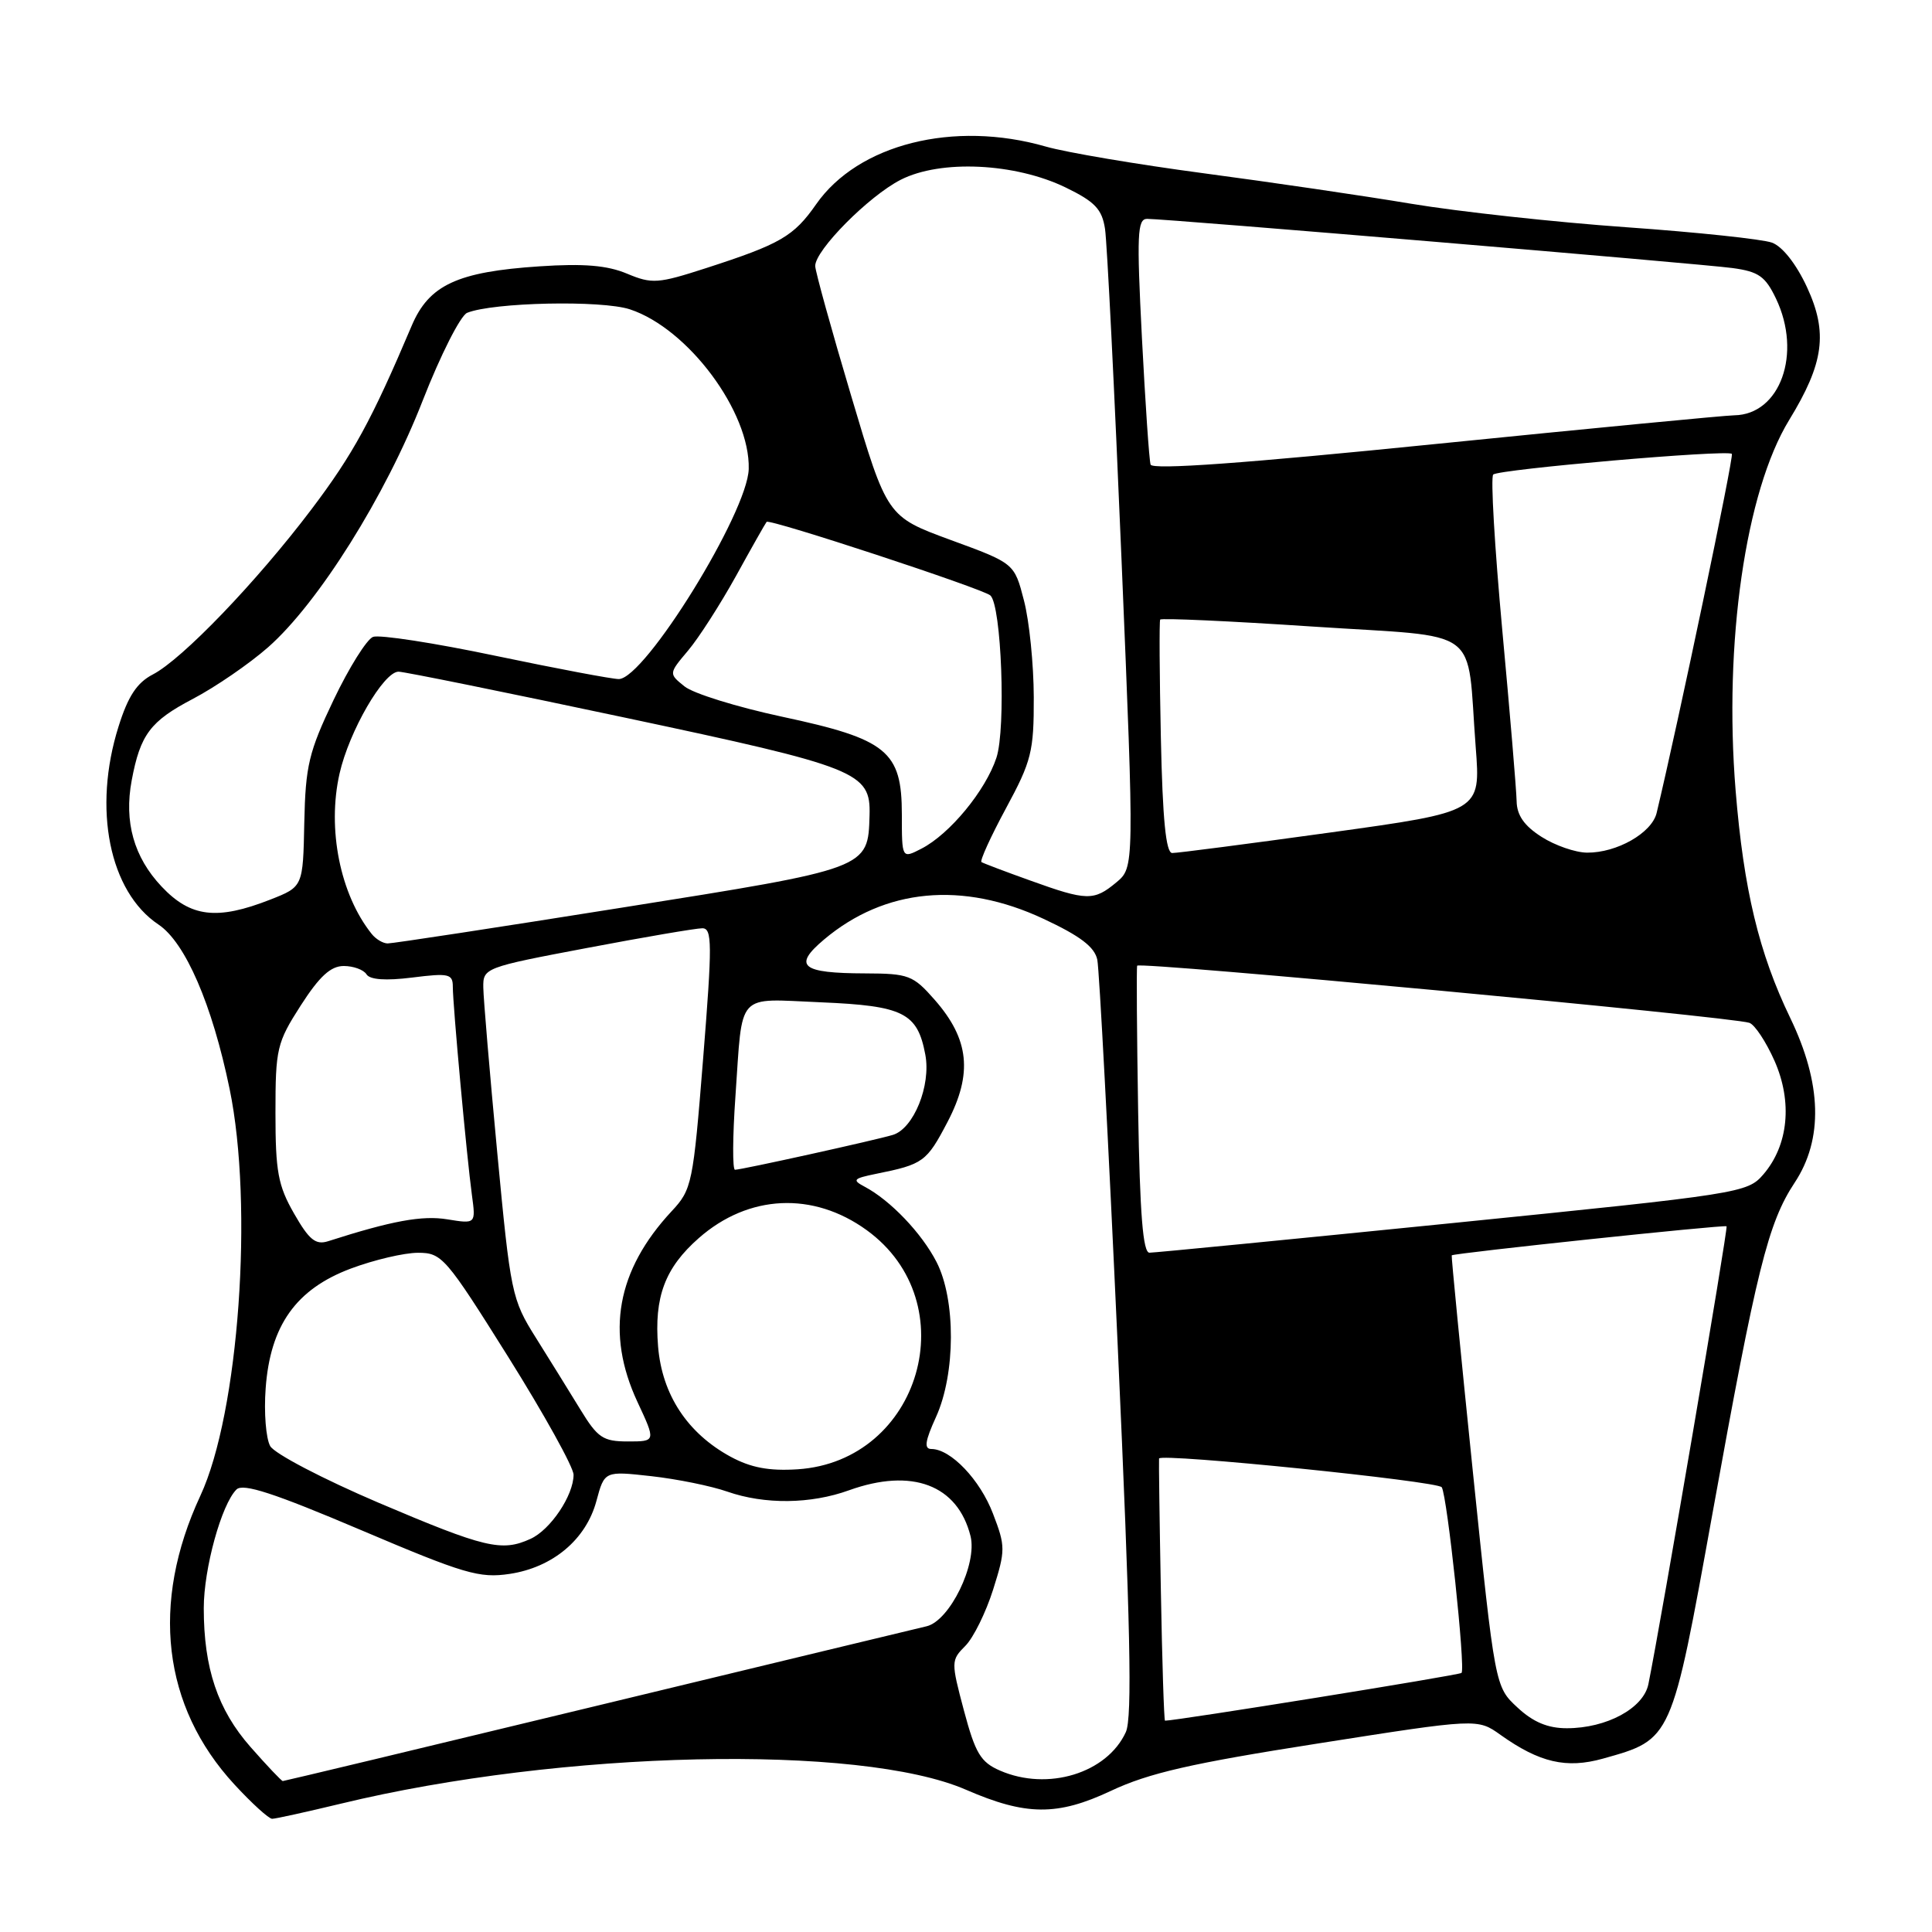 <?xml version="1.0" encoding="UTF-8" standalone="no"?>
<!DOCTYPE svg PUBLIC "-//W3C//DTD SVG 1.1//EN" "http://www.w3.org/Graphics/SVG/1.1/DTD/svg11.dtd" >
<svg xmlns="http://www.w3.org/2000/svg" xmlns:xlink="http://www.w3.org/1999/xlink" version="1.1" viewBox="0 0 256 256">
 <g >
 <path fill="currentColor"
d=" M 45.19 238.99 C 74.42 231.92 113.93 231.04 128.00 237.15 C 135.94 240.60 140.10 240.64 147.20 237.30 C 152.21 234.94 157.84 233.65 174.64 231.02 C 195.78 227.70 195.78 227.70 198.84 229.89 C 204.00 233.56 207.56 234.38 212.39 233.03 C 221.57 230.46 221.46 230.69 226.92 200.50 C 232.76 168.15 234.27 162.06 237.80 156.71 C 241.61 150.95 241.41 143.57 237.21 134.87 C 233.07 126.29 231.05 117.87 229.98 104.77 C 228.39 85.19 231.29 65.12 237.07 55.66 C 241.69 48.11 242.23 44.08 239.43 38.04 C 238.01 34.98 236.18 32.65 234.79 32.15 C 233.53 31.69 224.85 30.77 215.50 30.11 C 206.15 29.45 193.32 28.05 187.00 27.00 C 180.68 25.94 168.30 24.13 159.50 22.96 C 150.70 21.79 141.28 20.20 138.57 19.42 C 126.37 15.91 113.70 19.10 108.14 27.07 C 105.17 31.32 103.41 32.34 93.58 35.52 C 87.18 37.59 86.40 37.65 83.08 36.26 C 80.46 35.16 77.35 34.90 71.50 35.29 C 60.59 36.01 56.83 37.76 54.54 43.19 C 49.24 55.69 46.78 60.20 41.26 67.50 C 33.99 77.11 24.14 87.36 20.25 89.37 C 18.15 90.46 16.97 92.24 15.71 96.26 C 12.27 107.16 14.48 118.15 20.99 122.50 C 24.56 124.88 28.11 133.09 30.42 144.27 C 33.62 159.75 31.65 187.24 26.55 198.19 C 19.92 212.45 21.53 226.11 31.05 236.44 C 33.36 238.95 35.62 241.00 36.06 241.00 C 36.51 241.00 40.61 240.09 45.19 238.99 Z  M 33.20 231.49 C 28.85 226.55 27.00 221.05 27.00 213.09 C 27.00 207.85 29.35 199.32 31.34 197.36 C 32.21 196.51 36.32 197.85 47.78 202.72 C 61.52 208.56 63.52 209.15 67.53 208.55 C 73.25 207.69 77.66 203.99 79.03 198.88 C 80.10 194.91 80.10 194.91 86.30 195.60 C 89.71 195.98 94.24 196.90 96.38 197.65 C 101.32 199.37 107.41 199.31 112.50 197.47 C 120.84 194.47 126.89 196.75 128.60 203.54 C 129.52 207.23 125.85 214.76 122.78 215.49 C 121.52 215.78 101.89 220.52 79.14 226.01 C 56.39 231.51 37.64 236.00 37.47 236.00 C 37.31 236.00 35.38 233.97 33.20 231.49 Z  M 132.50 234.61 C 129.94 233.50 129.24 232.32 127.73 226.67 C 126.01 220.20 126.01 219.99 127.91 218.09 C 128.98 217.02 130.63 213.67 131.59 210.64 C 133.24 205.41 133.24 204.90 131.58 200.58 C 129.87 196.08 125.98 192.00 123.41 192.00 C 122.42 192.00 122.57 190.95 124.03 187.75 C 126.63 182.02 126.66 172.20 124.09 167.21 C 122.13 163.40 117.98 159.05 114.58 157.25 C 112.88 156.35 113.05 156.16 116.08 155.54 C 122.34 154.28 122.78 153.96 125.55 148.67 C 128.91 142.24 128.44 137.71 123.85 132.48 C 120.99 129.22 120.40 129.00 114.65 128.98 C 106.18 128.96 105.02 128.01 109.18 124.50 C 117.24 117.70 127.55 116.73 138.27 121.75 C 143.15 124.03 145.05 125.48 145.40 127.18 C 145.66 128.46 146.88 151.44 148.10 178.25 C 149.79 215.40 150.05 227.60 149.18 229.51 C 146.69 234.96 138.83 237.37 132.50 234.61 Z  M 201.07 226.25 C 198.10 223.50 198.10 223.50 195.16 195.00 C 193.55 179.32 192.29 166.43 192.36 166.34 C 192.62 166.05 228.50 162.25 228.78 162.49 C 229.01 162.68 220.09 214.94 218.42 223.16 C 217.77 226.36 212.88 229.00 207.61 229.00 C 205.09 229.00 203.15 228.19 201.07 226.25 Z  M 153.82 210.75 C 153.64 201.26 153.54 193.39 153.58 193.26 C 153.81 192.52 190.54 196.26 191.04 197.07 C 191.77 198.25 194.21 221.12 193.66 221.67 C 193.37 221.97 155.89 228.00 154.37 228.00 C 154.24 228.00 153.99 220.24 153.82 210.75 Z  M 50.16 199.12 C 42.83 195.99 36.36 192.62 35.80 191.61 C 35.24 190.60 34.96 187.17 35.20 183.98 C 35.80 175.63 39.23 170.81 46.49 168.09 C 49.56 166.94 53.56 166.00 55.39 166.00 C 58.56 166.00 59.06 166.59 67.35 179.81 C 72.11 187.41 76.00 194.43 76.00 195.41 C 76.00 198.15 72.94 202.71 70.29 203.91 C 66.48 205.65 64.27 205.12 50.16 199.12 Z  M 96.80 193.02 C 91.09 189.91 87.73 184.81 87.20 178.43 C 86.66 171.85 88.11 167.99 92.61 164.04 C 99.19 158.26 107.75 157.86 114.84 163.00 C 128.07 172.59 122.00 193.62 105.68 194.69 C 101.90 194.93 99.50 194.48 96.80 193.02 Z  M 76.89 186.75 C 75.46 184.41 72.81 180.14 71.00 177.25 C 67.81 172.18 67.65 171.37 65.89 152.75 C 64.89 142.16 64.06 132.31 64.04 130.86 C 64.00 128.26 64.19 128.18 77.79 125.61 C 85.37 124.17 92.24 123.00 93.06 123.00 C 94.37 123.00 94.39 125.02 93.17 140.25 C 91.84 156.88 91.69 157.61 88.99 160.50 C 81.71 168.32 80.22 176.63 84.46 185.75 C 86.91 191.00 86.91 191.00 83.20 191.00 C 79.90 191.00 79.19 190.52 76.89 186.75 Z  M 150.81 147.25 C 150.64 136.94 150.58 128.26 150.68 127.96 C 150.87 127.39 229.49 134.73 231.80 135.53 C 232.52 135.78 234.01 138.04 235.13 140.56 C 237.54 146.01 236.98 151.75 233.65 155.62 C 231.54 158.07 230.63 158.21 192.50 162.06 C 171.05 164.22 152.97 165.99 152.31 165.99 C 151.45 166.00 151.04 160.89 150.81 147.25 Z  M 38.97 160.81 C 36.84 157.10 36.50 155.24 36.50 147.48 C 36.50 138.95 36.68 138.17 39.85 133.23 C 42.33 129.37 43.82 128.00 45.55 128.00 C 46.83 128.00 48.19 128.50 48.56 129.10 C 49.01 129.82 51.10 129.97 54.62 129.53 C 59.47 128.92 60.00 129.04 60.00 130.75 C 60.00 133.17 61.84 153.26 62.53 158.34 C 63.05 162.18 63.05 162.18 59.28 161.57 C 55.95 161.02 51.92 161.76 43.47 164.47 C 41.82 164.99 40.96 164.29 38.97 160.81 Z  M 97.45 145.25 C 98.43 131.23 97.42 132.34 108.75 132.81 C 119.71 133.27 121.57 134.20 122.61 139.75 C 123.38 143.83 121.07 149.54 118.31 150.38 C 116.04 151.07 98.25 155.00 97.39 155.00 C 97.05 155.00 97.07 150.61 97.45 145.25 Z  M 49.25 123.75 C 45.07 118.52 43.33 109.85 44.99 102.51 C 46.26 96.89 50.83 89.00 52.81 89.00 C 53.54 89.00 67.04 91.74 82.81 95.09 C 113.71 101.65 115.38 102.31 115.22 108.01 C 115.02 115.12 115.19 115.06 82.38 120.27 C 65.95 122.89 51.99 125.02 51.37 125.01 C 50.75 125.01 49.80 124.44 49.25 123.75 Z  M 21.41 117.47 C 17.74 113.58 16.42 108.90 17.45 103.41 C 18.59 97.32 19.92 95.56 25.55 92.61 C 28.54 91.04 33.03 87.96 35.52 85.77 C 42.18 79.91 51.09 65.70 56.01 53.08 C 58.37 47.04 61.02 41.81 61.90 41.45 C 65.35 40.06 79.71 39.75 83.47 40.99 C 91.18 43.53 99.41 54.59 99.21 62.14 C 99.06 67.92 85.46 89.91 82.00 89.98 C 81.17 89.99 73.85 88.61 65.72 86.91 C 57.60 85.20 50.27 84.07 49.43 84.39 C 48.60 84.71 46.25 88.46 44.21 92.73 C 40.92 99.63 40.48 101.45 40.32 109.00 C 40.15 117.50 40.15 117.50 35.82 119.20 C 28.76 121.97 25.25 121.55 21.41 117.47 Z  M 136.50 116.67 C 133.20 115.49 130.30 114.39 130.05 114.23 C 129.81 114.07 131.27 110.86 133.30 107.10 C 136.68 100.85 137.00 99.58 136.98 92.38 C 136.97 88.05 136.39 82.28 135.68 79.57 C 134.41 74.64 134.41 74.64 125.97 71.55 C 117.54 68.45 117.54 68.45 112.79 52.47 C 110.17 43.69 108.03 35.94 108.02 35.25 C 107.99 33.17 115.11 25.98 119.35 23.82 C 124.64 21.12 134.51 21.59 141.22 24.85 C 145.09 26.73 146.02 27.72 146.42 30.32 C 146.69 32.07 147.68 51.82 148.61 74.21 C 150.31 114.93 150.31 114.93 147.91 116.93 C 144.94 119.40 144.01 119.38 136.50 116.67 Z  M 119.50 107.92 C 119.50 99.53 117.55 97.94 103.64 94.97 C 97.67 93.69 91.85 91.89 90.70 90.95 C 88.60 89.26 88.60 89.26 91.17 86.21 C 92.59 84.53 95.44 80.08 97.52 76.33 C 99.59 72.57 101.42 69.34 101.58 69.15 C 101.95 68.70 130.24 78.01 131.23 78.90 C 132.70 80.22 133.31 96.54 132.03 100.41 C 130.59 104.76 125.86 110.51 122.10 112.45 C 119.50 113.79 119.50 113.79 119.50 107.92 Z  M 153.82 97.75 C 153.64 89.36 153.60 82.32 153.73 82.10 C 153.86 81.88 162.94 82.29 173.90 83.02 C 196.75 84.53 194.29 82.70 195.54 99.02 C 196.20 107.55 196.20 107.55 176.35 110.30 C 165.43 111.81 155.97 113.04 155.32 113.03 C 154.49 113.01 154.05 108.58 153.82 97.75 Z  M 204.25 110.88 C 201.96 109.42 200.99 108.02 200.96 106.15 C 200.93 104.69 200.08 94.50 199.06 83.50 C 198.05 72.50 197.50 63.22 197.86 62.88 C 198.59 62.18 228.88 59.55 229.48 60.14 C 229.78 60.44 222.34 95.93 219.51 107.73 C 218.87 110.37 214.25 113.01 210.30 112.98 C 208.76 112.97 206.04 112.03 204.25 110.88 Z  M 152.46 61.56 C 152.27 60.98 151.76 53.41 151.31 44.75 C 150.61 31.05 150.70 29.00 152.00 29.00 C 154.64 29.00 225.34 34.94 229.58 35.52 C 233.03 35.99 233.92 36.62 235.33 39.57 C 238.80 46.84 235.89 54.94 229.80 55.03 C 228.53 55.05 210.69 56.77 190.15 58.84 C 164.96 61.39 152.68 62.28 152.46 61.56 Z "/>
</g>
</svg>